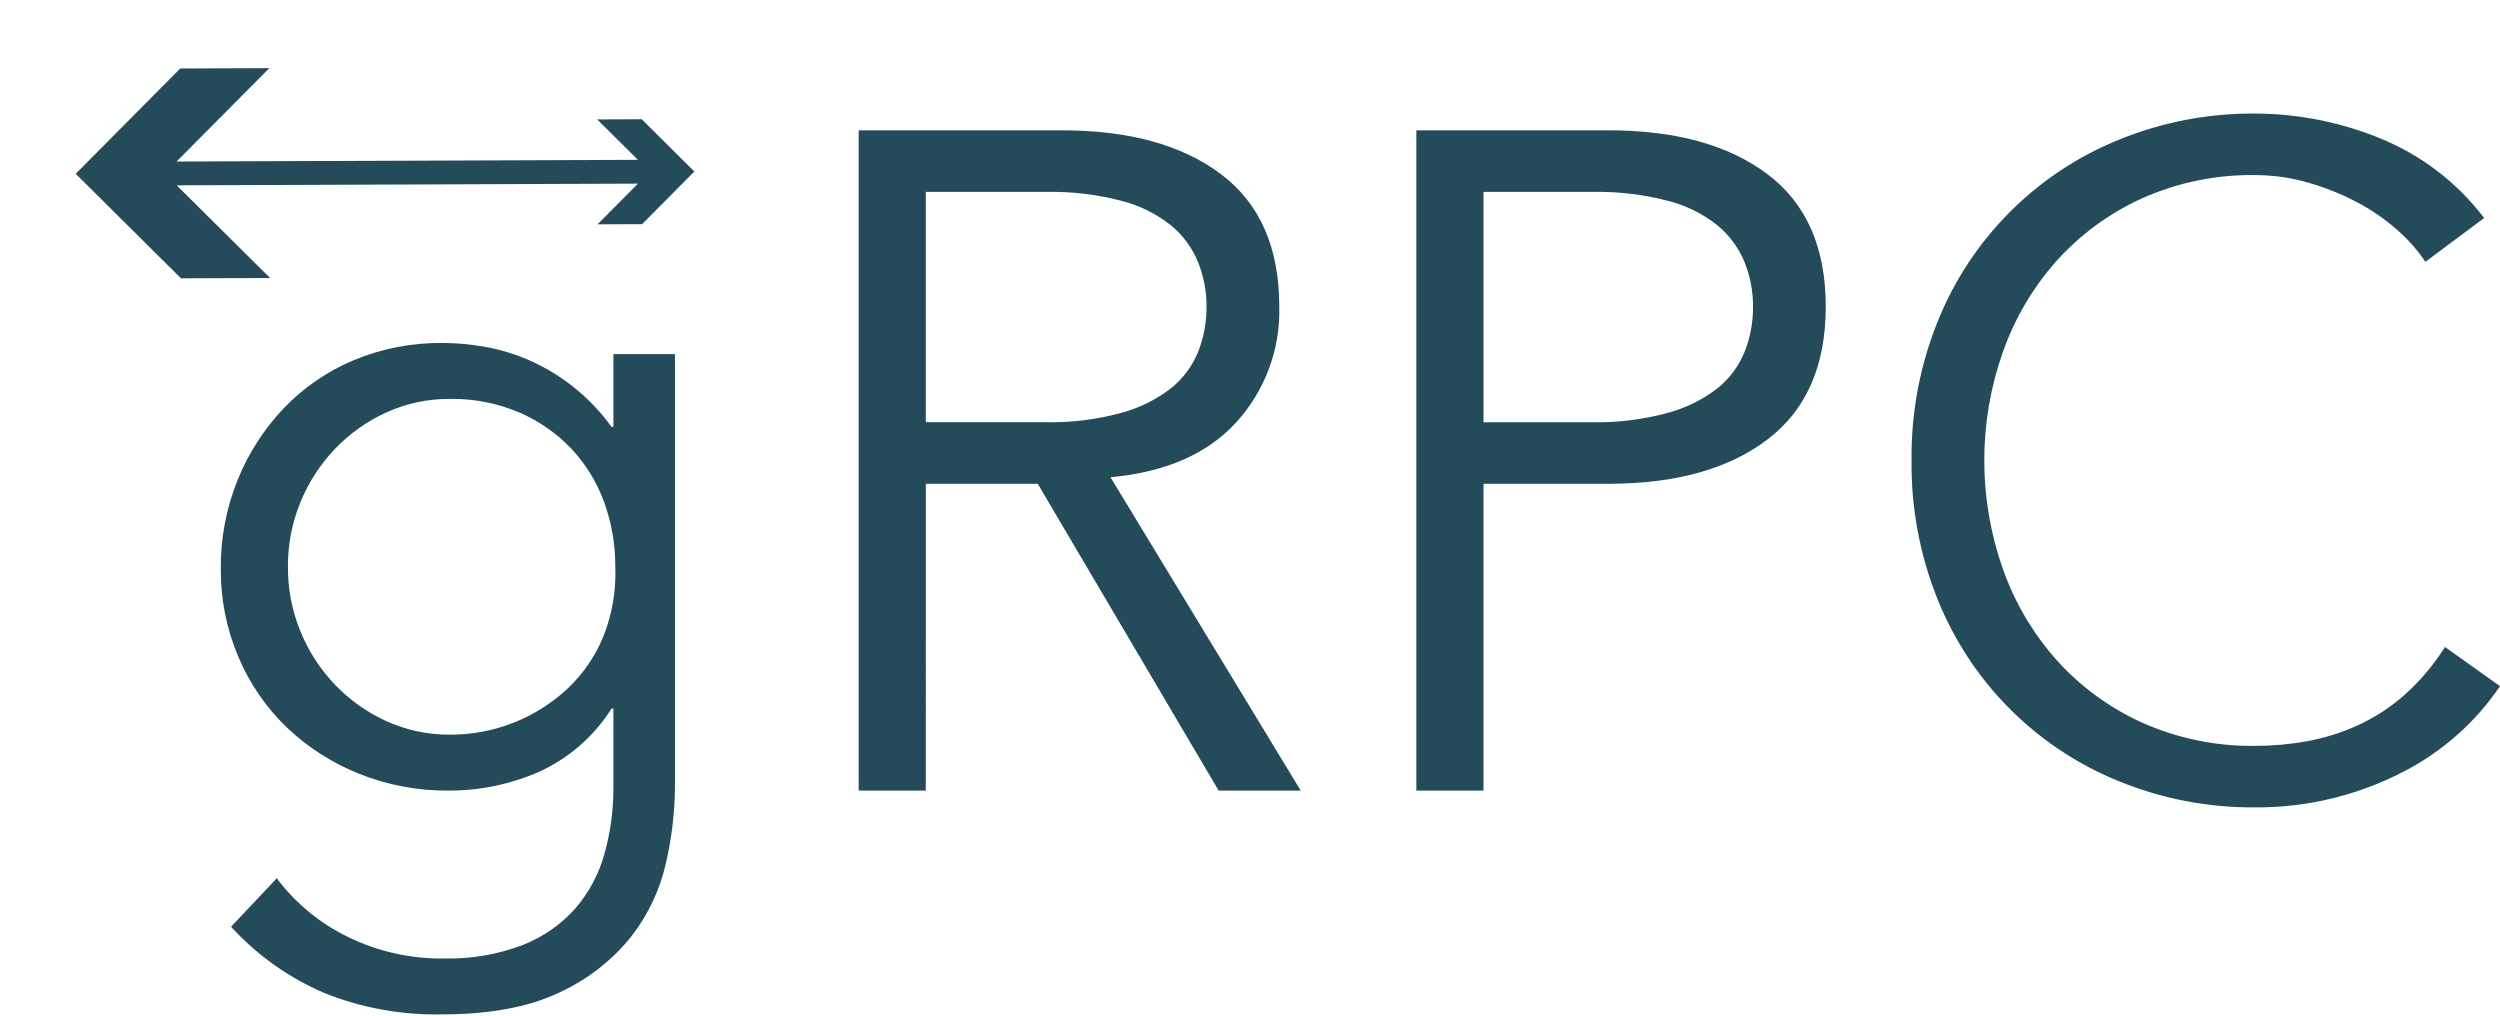 <?xml version="1.0" encoding="UTF-8"?>
<svg width="512px" height="208px" viewBox="0 0 512 208" version="1.1" xmlns="http://www.w3.org/2000/svg"
     preserveAspectRatio="xMidYMid">
  <title>gRPC</title>
  <defs>
    <linearGradient x1="100%" y1="0%" x2="0%" y2="100%" id="linearGradient-1">
      <stop stop-color="#72C9C9" offset="0%"></stop>
      <stop stop-color="#02B0AD" offset="100%"></stop>
    </linearGradient>
    <linearGradient x1="100%" y1="0%" x2="-8.8817842e-14%" y2="100%" id="linearGradient-2">
      <stop stop-color="#03B6B4" offset="0%"></stop>
      <stop stop-color="#74CBCA" offset="100%"></stop>
    </linearGradient>
  </defs>
  <g>
    <path
      d="M56.678,179.868 C60.479,184.925 65.419,189.015 71.097,191.806 C77.238,194.848 84.014,196.386 90.866,196.293 C96.406,196.438 101.921,195.498 107.1,193.524 C111.242,191.897 114.94,189.312 117.891,185.98 C120.66,182.735 122.681,178.92 123.812,174.806 C125.045,170.36 125.655,165.765 125.626,161.151 L125.626,145.108 L125.245,145.108 C121.654,150.8 116.474,155.315 110.345,158.096 C104.502,160.64 98.193,161.941 91.82,161.916 C85.575,161.963 79.38,160.795 73.581,158.478 C68.09,156.298 63.066,153.089 58.778,149.023 C54.524,144.939 51.145,140.032 48.846,134.602 C46.4,128.868 45.165,122.691 45.218,116.458 C45.165,110.243 46.333,104.078 48.657,98.314 C50.853,92.86 54.06,87.87 58.11,83.608 C62.159,79.38 67.035,76.032 72.435,73.771 C78.212,71.369 84.418,70.167 90.675,70.238 C93.524,70.255 96.366,70.51 99.173,71.001 C102.259,71.54 105.272,72.438 108.15,73.676 C114.983,76.637 120.889,81.389 125.245,87.429 L125.626,87.429 L125.626,72.529 L138.233,72.529 L138.233,161.151 C138.19,166.359 137.581,171.546 136.418,176.621 C135.201,182.109 132.788,187.261 129.351,191.709 C125.441,196.617 120.437,200.542 114.74,203.171 C108.5,206.225 100.35,207.752 90.292,207.752 C82.121,207.892 74.004,206.399 66.418,203.361 C59.16,200.251 52.649,195.629 47.321,189.801 L56.678,179.868 Z M58.969,116.077 C58.938,120.629 59.815,125.142 61.549,129.35 C63.202,133.389 65.598,137.082 68.614,140.236 C71.612,143.363 75.177,145.891 79.119,147.686 C83.226,149.553 87.691,150.498 92.202,150.455 C101.135,150.487 109.744,147.106 116.267,141.002 C119.471,137.979 121.98,134.296 123.621,130.209 C125.39,125.715 126.203,120.903 126.009,116.077 C126.041,111.551 125.265,107.055 123.717,102.802 C122.245,98.759 119.971,95.056 117.031,91.916 C114.009,88.732 110.37,86.198 106.336,84.467 C101.869,82.569 97.055,81.625 92.202,81.697 C87.691,81.656 83.226,82.601 79.119,84.467 C75.178,86.264 71.613,88.791 68.614,91.916 C65.599,95.072 63.202,98.764 61.547,102.802 C59.814,107.012 58.938,111.525 58.969,116.077 L58.969,116.077 Z M189.607,161.916 L175.857,161.916 L175.857,26.69 L217.493,26.69 C231.244,26.69 242.099,29.682 250.057,35.667 C258.014,41.653 261.993,50.694 261.995,62.788 C262.237,71.567 259.052,80.096 253.114,86.566 C247.192,92.998 238.629,96.722 227.425,97.739 L266.388,161.916 L249.579,161.916 L212.528,99.078 L189.609,99.078 L189.607,161.916 Z M189.607,86.472 L214.055,86.472 C219.309,86.583 224.55,85.939 229.621,84.562 C233.329,83.57 236.803,81.85 239.84,79.501 C242.289,77.53 244.195,74.966 245.378,72.053 C246.54,69.104 247.123,65.958 247.097,62.788 C247.111,59.682 246.527,56.603 245.378,53.717 C244.181,50.784 242.279,48.192 239.84,46.172 C236.832,43.777 233.349,42.051 229.621,41.11 C224.539,39.802 219.302,39.192 214.055,39.297 L189.607,39.297 L189.607,86.472 Z M290.068,26.69 L329.414,26.69 C343.165,26.69 354.019,29.683 361.977,35.668 C369.934,41.654 373.913,50.695 373.915,62.79 C373.915,74.888 369.936,83.96 361.977,90.005 C354.019,96.054 343.165,99.079 329.414,99.078 L303.821,99.078 L303.821,161.916 L290.068,161.916 L290.068,26.69 Z M303.822,86.474 L325.978,86.474 C331.231,86.584 336.473,85.94 341.544,84.563 C345.252,83.571 348.726,81.851 351.762,79.503 C354.211,77.531 356.117,74.968 357.3,72.054 C358.463,69.105 359.046,65.96 359.02,62.79 C359.034,59.684 358.45,56.604 357.3,53.719 C356.104,50.786 354.201,48.194 351.762,46.173 C348.755,43.779 345.271,42.053 341.544,41.112 C336.461,39.803 331.225,39.193 325.978,39.298 L303.821,39.298 L303.822,86.474 Z M512,140.524 C509.58,144.109 506.726,147.381 503.503,150.265 C500.014,153.4 496.129,156.064 491.947,158.19 C487.483,160.469 482.774,162.232 477.91,163.444 C472.693,164.739 467.335,165.38 461.96,165.353 C452.372,165.443 442.861,163.625 433.981,160.006 C417.047,153.163 403.632,139.714 396.832,122.762 C393.193,113.72 391.376,104.049 391.485,94.303 C391.376,84.557 393.193,74.885 396.832,65.844 C403.632,48.892 417.047,35.444 433.981,28.602 C442.861,24.982 452.371,23.164 461.96,23.254 C470.602,23.3 479.158,24.985 487.172,28.218 C495.72,31.639 503.179,37.317 508.753,44.645 L496.722,53.622 C495.106,51.214 493.179,49.03 490.991,47.127 C488.464,44.889 485.675,42.966 482.685,41.398 C479.491,39.716 476.13,38.372 472.656,37.387 C469.18,36.382 465.579,35.867 461.96,35.859 C453.937,35.727 445.984,37.357 438.66,40.634 C432.015,43.649 426.065,48.005 421.185,53.429 C416.354,58.869 412.624,65.194 410.201,72.053 C405.108,86.449 405.108,102.156 410.201,116.552 C412.624,123.412 416.354,129.736 421.185,135.175 C426.064,140.601 432.014,144.958 438.66,147.971 C445.983,151.25 453.937,152.881 461.96,152.748 C465.515,152.749 469.063,152.429 472.561,151.792 C476.119,151.138 479.583,150.048 482.875,148.546 C486.345,146.954 489.563,144.862 492.425,142.337 C495.641,139.464 498.437,136.154 500.732,132.503 L512,140.524 Z"
      fill="#244B5A"></path>
    <polygon fill="url(#linearGradient-1)"
             transform="tranneutral(35.482, 35.482) rotate(-135.213) tranneutral(-35.482, -35.482) "
             points="10.392 10.392 60.572 10.392 60.572 60.572 10.392 60.572"></polygon>
    <polygon fill="url(#linearGradient-2)"
             transform="tranneutral(132.446, 35.063) rotate(-135.213) tranneutral(-132.446, -35.063) "
             points="117.73 20.346 147.163 20.346 147.163 49.779 117.73 49.779"></polygon>
    <polygon fill="#244B5A"
             points="36.909 14.027 15.502 35.595 37.069 57.002 55.314 56.935 36.181 37.955 130.658 37.605 122.378 45.941 131.501 45.908 142.205 35.124 131.421 24.421 122.298 24.454 130.641 32.731 36.164 33.081 55.154 13.96"></polygon>
  </g>
</svg>
